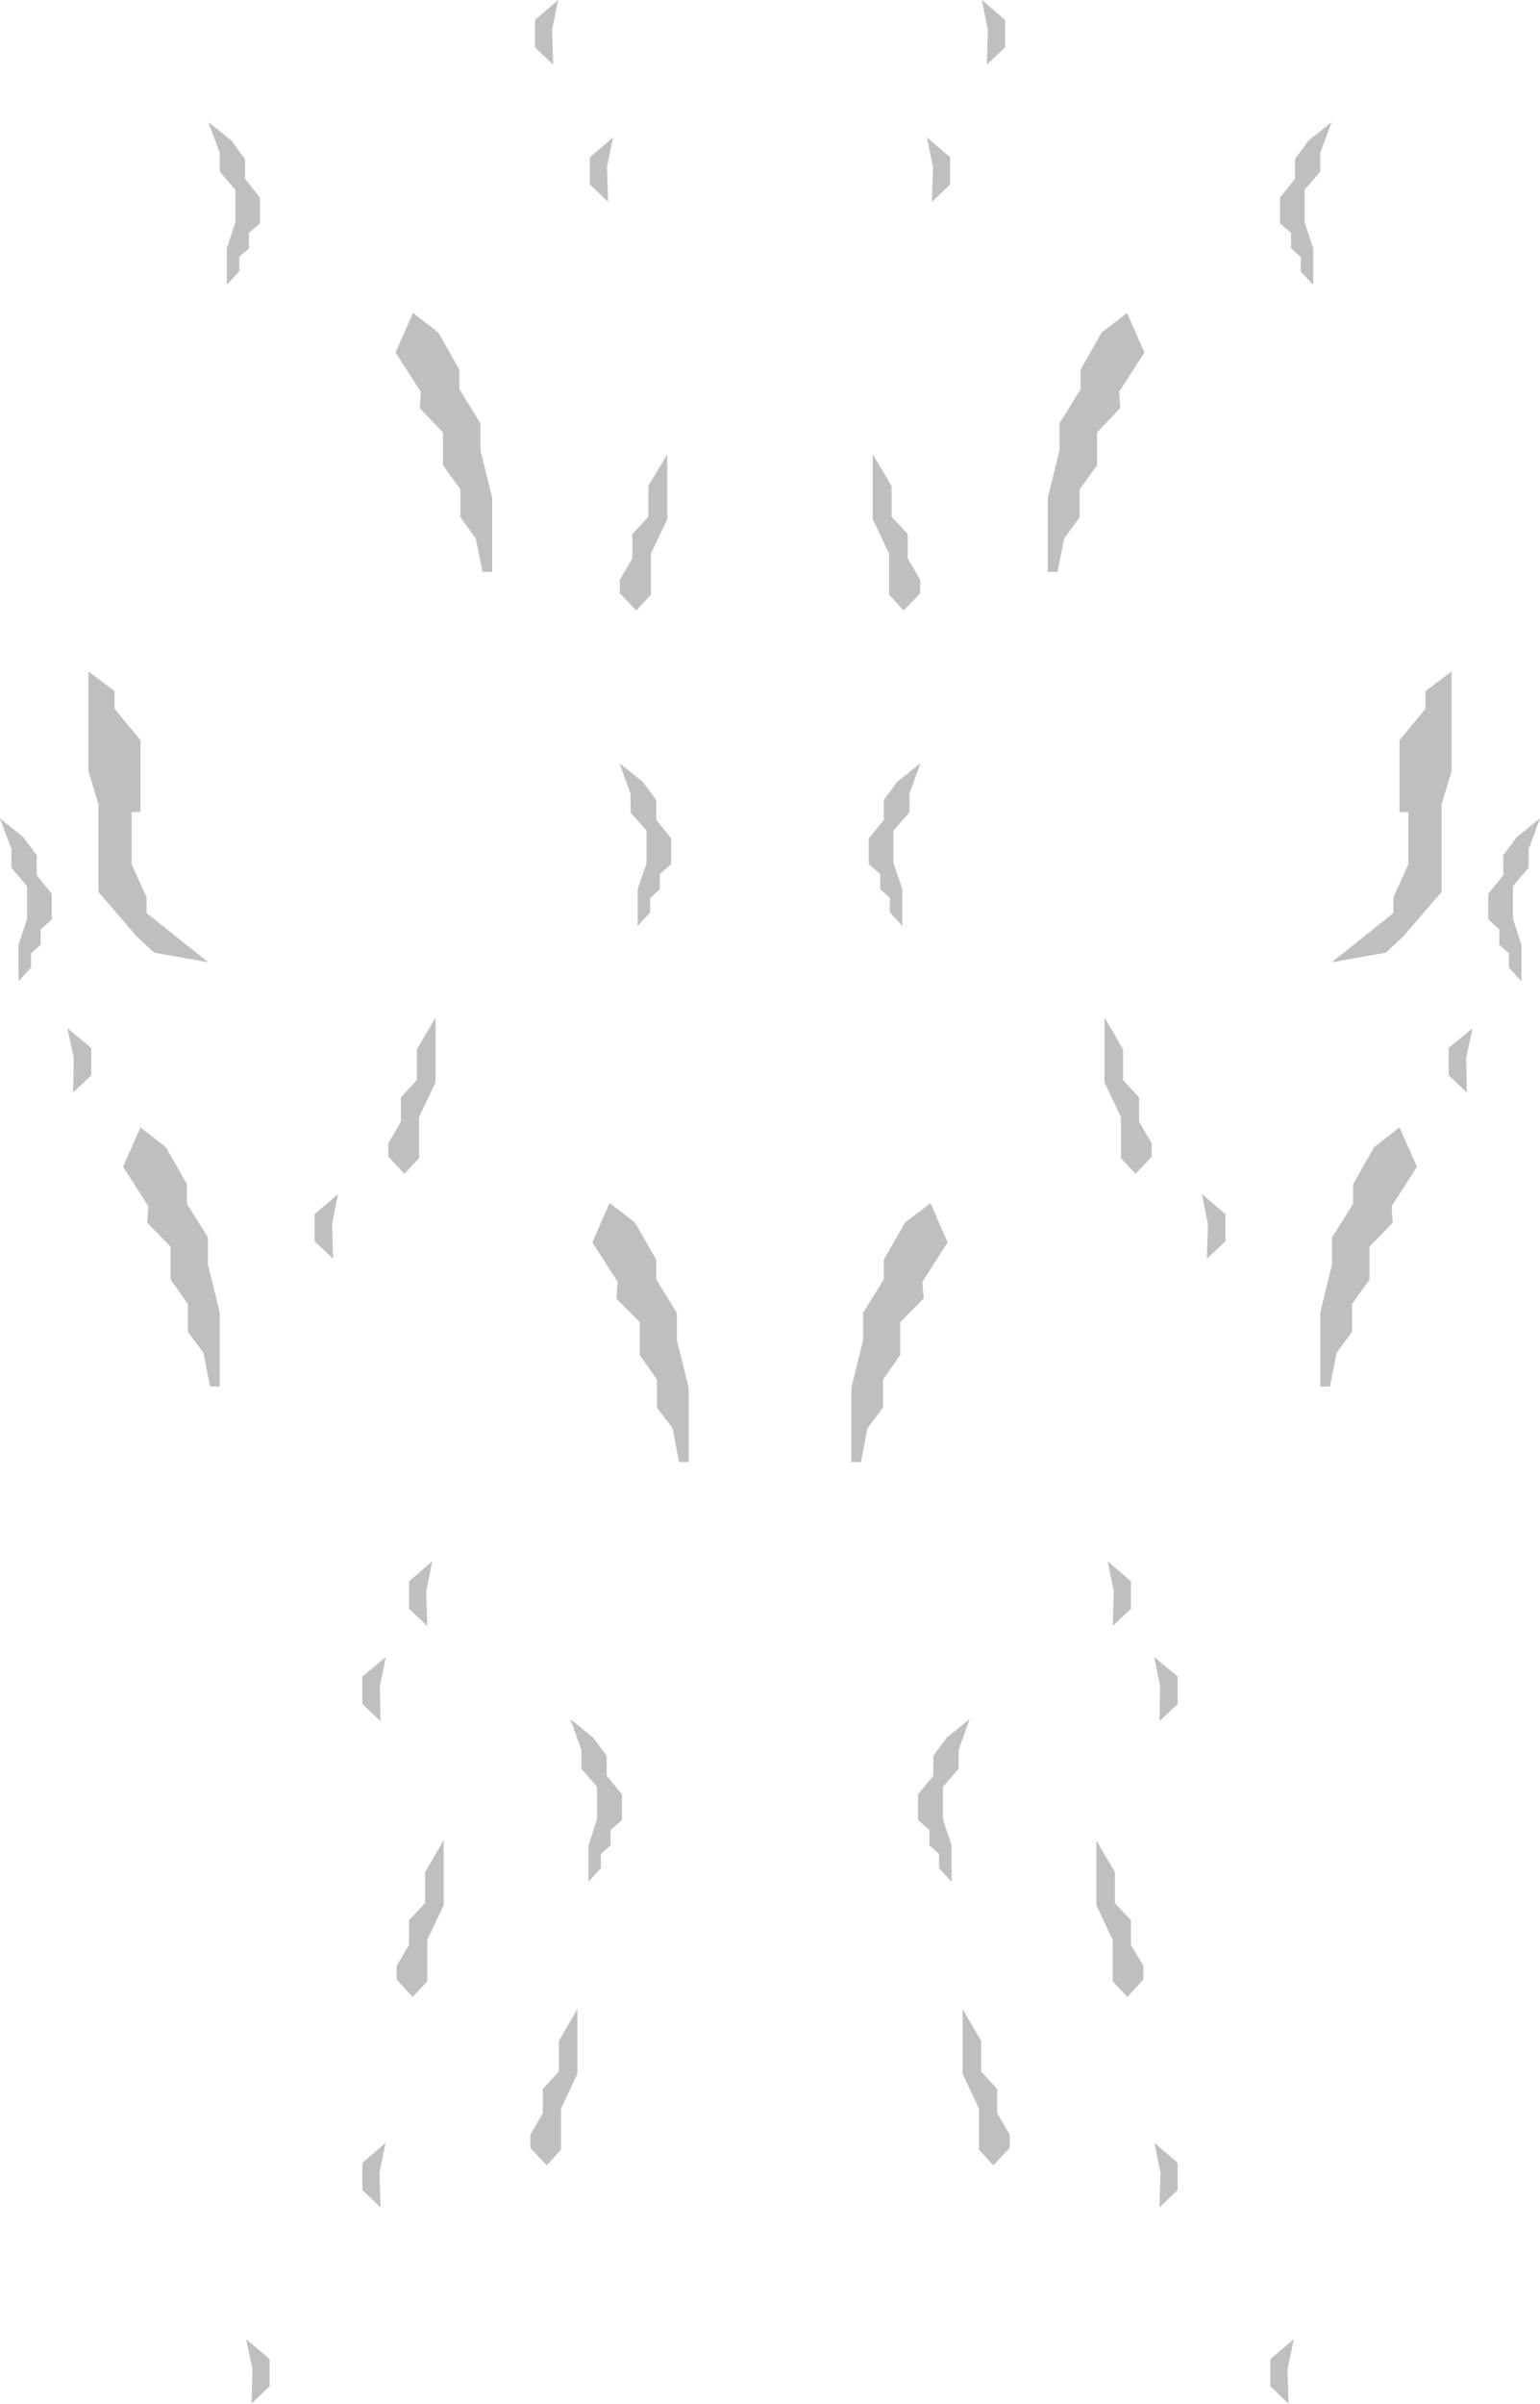 <?xml version="1.0" encoding="UTF-8" standalone="no"?>
<svg xmlns:xlink="http://www.w3.org/1999/xlink" height="336.85px" width="215.9px" xmlns="http://www.w3.org/2000/svg">
  <g transform="matrix(1.0, 0.0, 0.0, 1.0, 108.15, 106.15)">
    <path d="M30.35 -101.95 L29.5 -106.15 32.75 -103.35 32.75 -99.5 30.2 -97.1 30.35 -101.95 M74.75 -75.0 L75.95 -71.35 75.95 -66.25 74.2 -68.1 74.2 -70.15 72.85 -71.35 72.85 -73.5 71.3 -74.85 71.3 -78.45 73.4 -81.1 73.4 -83.85 75.3 -86.45 78.55 -89.05 76.95 -84.75 76.95 -82.1 74.75 -79.55 74.75 -75.0 M43.35 -54.35 L46.3 -59.55 49.85 -62.3 52.3 -56.75 48.75 -51.25 48.9 -48.95 45.65 -45.55 45.65 -40.95 43.2 -37.55 43.2 -33.65 41.05 -30.7 40.1 -26.0 38.75 -26.0 38.75 -36.4 40.4 -43.1 40.4 -46.85 43.35 -51.6 43.35 -54.35 M22.65 -82.75 L21.8 -86.9 25.05 -84.1 25.05 -80.3 22.5 -77.85 22.65 -82.75 M104.5 11.15 L107.75 8.55 106.15 12.85 106.15 15.45 103.95 18.05 103.95 22.6 105.15 26.25 105.15 31.35 103.4 29.45 103.4 27.45 102.05 26.25 102.05 24.1 100.5 22.7 100.5 19.1 102.6 16.5 102.6 13.7 104.5 11.15 M91.7 -9.3 L95.35 -12.05 95.35 1.95 93.95 6.55 93.95 18.85 88.6 25.05 86.15 27.35 78.55 28.7 87.2 21.8 87.2 19.6 89.3 14.95 89.3 7.65 88.05 7.65 88.05 -2.4 91.7 -6.85 91.7 -9.3 M14.2 -42.5 L16.85 -38.05 16.85 -33.75 19.1 -31.3 19.1 -27.9 20.85 -24.9 20.85 -23.0 18.55 -20.6 16.5 -22.8 16.5 -28.55 14.2 -33.4 14.2 -42.5 M94.95 44.55 L94.95 40.7 98.3 37.95 97.4 42.1 97.5 46.95 94.95 44.55 M90.5 57.35 L86.95 62.9 87.1 65.2 83.85 68.55 83.85 73.15 81.4 76.6 81.4 80.5 79.25 83.4 78.3 88.15 76.95 88.15 76.95 77.75 78.6 71.05 78.6 67.25 81.55 62.55 81.55 59.8 84.5 54.6 88.05 51.85 90.5 57.35 M15.75 8.75 L15.75 5.95 17.65 3.4 20.9 0.8 19.35 5.1 19.35 7.7 17.1 10.25 17.1 14.8 18.35 18.45 18.35 23.6 16.6 21.7 16.6 19.7 15.25 18.45 15.25 16.35 13.65 14.95 13.65 11.35 15.75 8.75 M49.3 40.9 L49.3 45.2 51.55 47.65 51.55 51.05 53.3 54.05 53.3 55.95 51.05 58.35 49.0 56.15 49.0 50.4 46.7 45.55 46.7 36.45 49.3 40.9 M24.7 67.95 L21.15 73.5 21.35 75.8 18.05 79.15 18.05 83.75 15.65 87.2 15.65 91.1 13.45 94.0 12.55 98.75 11.2 98.75 11.2 88.35 12.85 81.65 12.85 77.85 15.75 73.15 15.75 70.4 18.75 65.15 22.3 62.45 24.7 67.95 M56.95 128.8 L56.95 132.65 54.4 135.05 54.5 130.2 53.65 126.05 56.95 128.8 M47.85 121.7 L48.0 116.85 47.15 112.65 50.4 115.45 50.4 119.3 47.85 121.7 M63.65 64.0 L63.65 67.8 61.05 70.25 61.2 65.4 60.35 61.2 63.65 64.0 M24.05 144.25 L24.05 148.8 25.25 152.45 25.25 157.55 23.5 155.65 23.5 153.65 22.15 152.45 22.15 150.3 20.55 148.9 20.55 145.3 22.7 142.7 22.7 139.9 24.6 137.35 27.8 134.75 26.25 139.05 26.25 141.7 24.05 144.25 M29.4 179.85 L29.4 184.15 31.65 186.6 31.65 190.0 33.4 193.0 33.4 194.85 31.1 197.3 29.1 195.1 29.1 189.35 26.8 184.45 26.8 175.4 29.4 179.85 M-29.9 -106.15 L-30.75 -101.95 -30.6 -97.1 -33.15 -99.5 -33.15 -103.35 -29.9 -106.15 M72.5 230.7 L69.95 228.25 69.95 224.45 73.25 221.65 72.35 225.85 72.5 230.7 M53.7 194.15 L56.95 196.95 56.95 200.75 54.4 203.2 54.55 198.35 53.7 194.15 M45.55 160.85 L45.55 151.75 48.15 156.2 48.15 160.55 50.4 162.95 50.4 166.4 52.15 169.35 52.15 171.25 49.9 173.7 47.85 171.5 47.85 165.7 45.55 160.85 M-92.1 -6.85 L-88.45 -2.4 -88.45 7.65 -89.7 7.65 -89.7 14.95 -87.6 19.6 -87.6 21.8 -78.95 28.7 -86.55 27.35 -89.0 25.05 -94.35 18.85 -94.35 6.55 -95.75 1.95 -95.75 -12.05 -92.1 -9.3 -92.1 -6.85 M-22.2 -86.9 L-23.05 -82.75 -22.9 -77.85 -25.45 -80.3 -25.45 -84.1 -22.2 -86.9 M-75.15 -75.0 L-75.15 -79.55 -77.35 -82.1 -77.35 -84.75 -78.95 -89.05 -75.7 -86.45 -73.8 -83.85 -73.8 -81.1 -71.7 -78.45 -71.7 -74.85 -73.25 -73.5 -73.25 -71.35 -74.6 -70.15 -74.6 -68.1 -76.35 -66.25 -76.35 -71.35 -75.15 -75.0 M-43.75 -51.6 L-40.8 -46.85 -40.8 -43.1 -39.15 -36.4 -39.15 -26.0 -40.5 -26.0 -41.45 -30.7 -43.6 -33.65 -43.6 -37.55 -46.05 -40.95 -46.05 -45.55 -49.3 -48.95 -49.15 -51.25 -52.7 -56.75 -50.25 -62.3 -46.7 -59.55 -43.75 -54.35 -43.75 -51.6 M-17.25 -38.05 L-14.6 -42.5 -14.6 -33.4 -16.9 -28.55 -16.9 -22.8 -18.95 -20.6 -21.25 -23.0 -21.25 -24.9 -19.5 -27.9 -19.5 -31.3 -17.25 -33.75 -17.25 -38.05 M-14.05 11.35 L-14.05 14.95 -15.65 16.35 -15.65 18.45 -17.0 19.7 -17.0 21.7 -18.75 23.6 -18.75 18.45 -17.5 14.8 -17.5 10.25 -19.75 7.7 -19.75 5.1 -21.3 0.8 -18.05 3.4 -16.15 5.95 -16.15 8.75 -14.05 11.35 M-79.0 67.25 L-79.0 71.05 -77.35 77.75 -77.35 88.15 -78.7 88.15 -79.65 83.4 -81.8 80.5 -81.8 76.6 -84.25 73.15 -84.25 68.55 -87.5 65.2 -87.35 62.9 -90.9 57.35 -88.45 51.85 -84.9 54.6 -81.95 59.8 -81.95 62.55 -79.0 67.25 M-61.45 70.25 L-64.05 67.8 -64.05 64.0 -60.75 61.2 -61.6 65.4 -61.45 70.25 M-49.7 45.2 L-49.7 40.9 -47.1 36.45 -47.1 45.55 -49.4 50.4 -49.4 56.15 -51.45 58.35 -53.7 55.95 -53.7 54.05 -51.95 51.05 -51.95 47.65 -49.7 45.2 M-16.15 70.4 L-16.15 73.15 -13.25 77.85 -13.25 81.65 -11.6 88.35 -11.6 98.75 -12.95 98.75 -13.85 94.0 -16.05 91.1 -16.05 87.2 -18.45 83.75 -18.45 79.15 -21.75 75.8 -21.55 73.5 -25.1 67.95 -22.7 62.45 -19.15 65.15 -16.15 70.4 M-98.7 37.95 L-95.35 40.7 -95.35 44.55 -97.9 46.95 -97.8 42.1 -98.7 37.95 M-100.9 19.1 L-100.9 22.7 -102.45 24.1 -102.45 26.25 -103.8 27.45 -103.8 29.45 -105.55 31.35 -105.55 26.25 -104.35 22.6 -104.35 18.05 -106.55 15.45 -106.55 12.85 -108.15 8.55 -104.9 11.15 -103.0 13.7 -103.0 16.5 -100.9 19.1 M-26.65 141.7 L-26.65 139.05 -28.2 134.75 -25.0 137.35 -23.1 139.9 -23.1 142.7 -20.95 145.3 -20.95 148.9 -22.55 150.3 -22.55 152.45 -23.9 153.65 -23.9 155.65 -25.65 157.55 -25.65 152.45 -24.45 148.8 -24.45 144.25 -26.65 141.7 M-48.25 121.7 L-50.8 119.3 -50.8 115.45 -47.55 112.65 -48.4 116.85 -48.25 121.7 M-57.35 128.8 L-54.05 126.05 -54.9 130.2 -54.8 135.05 -57.35 132.65 -57.35 128.8 M-57.35 196.95 L-54.1 194.15 -54.95 198.35 -54.8 203.2 -57.35 200.75 -57.35 196.95 M-45.95 151.75 L-45.95 160.85 -48.25 165.7 -48.25 171.5 -50.3 173.7 -52.55 171.25 -52.55 169.35 -50.8 166.4 -50.8 162.95 -48.55 160.55 -48.55 156.2 -45.95 151.75 M-27.2 175.4 L-27.2 184.45 -29.5 189.35 -29.5 195.1 -31.5 197.3 -33.8 194.85 -33.8 193.0 -32.05 190.0 -32.05 186.6 -29.8 184.15 -29.8 179.85 -27.2 175.4 M-70.35 228.25 L-72.9 230.7 -72.75 225.85 -73.65 221.65 -70.35 224.45 -70.35 228.25" fill="#000000" fill-opacity="0.251" fill-rule="evenodd" stroke="none"/>
  </g>
</svg>
